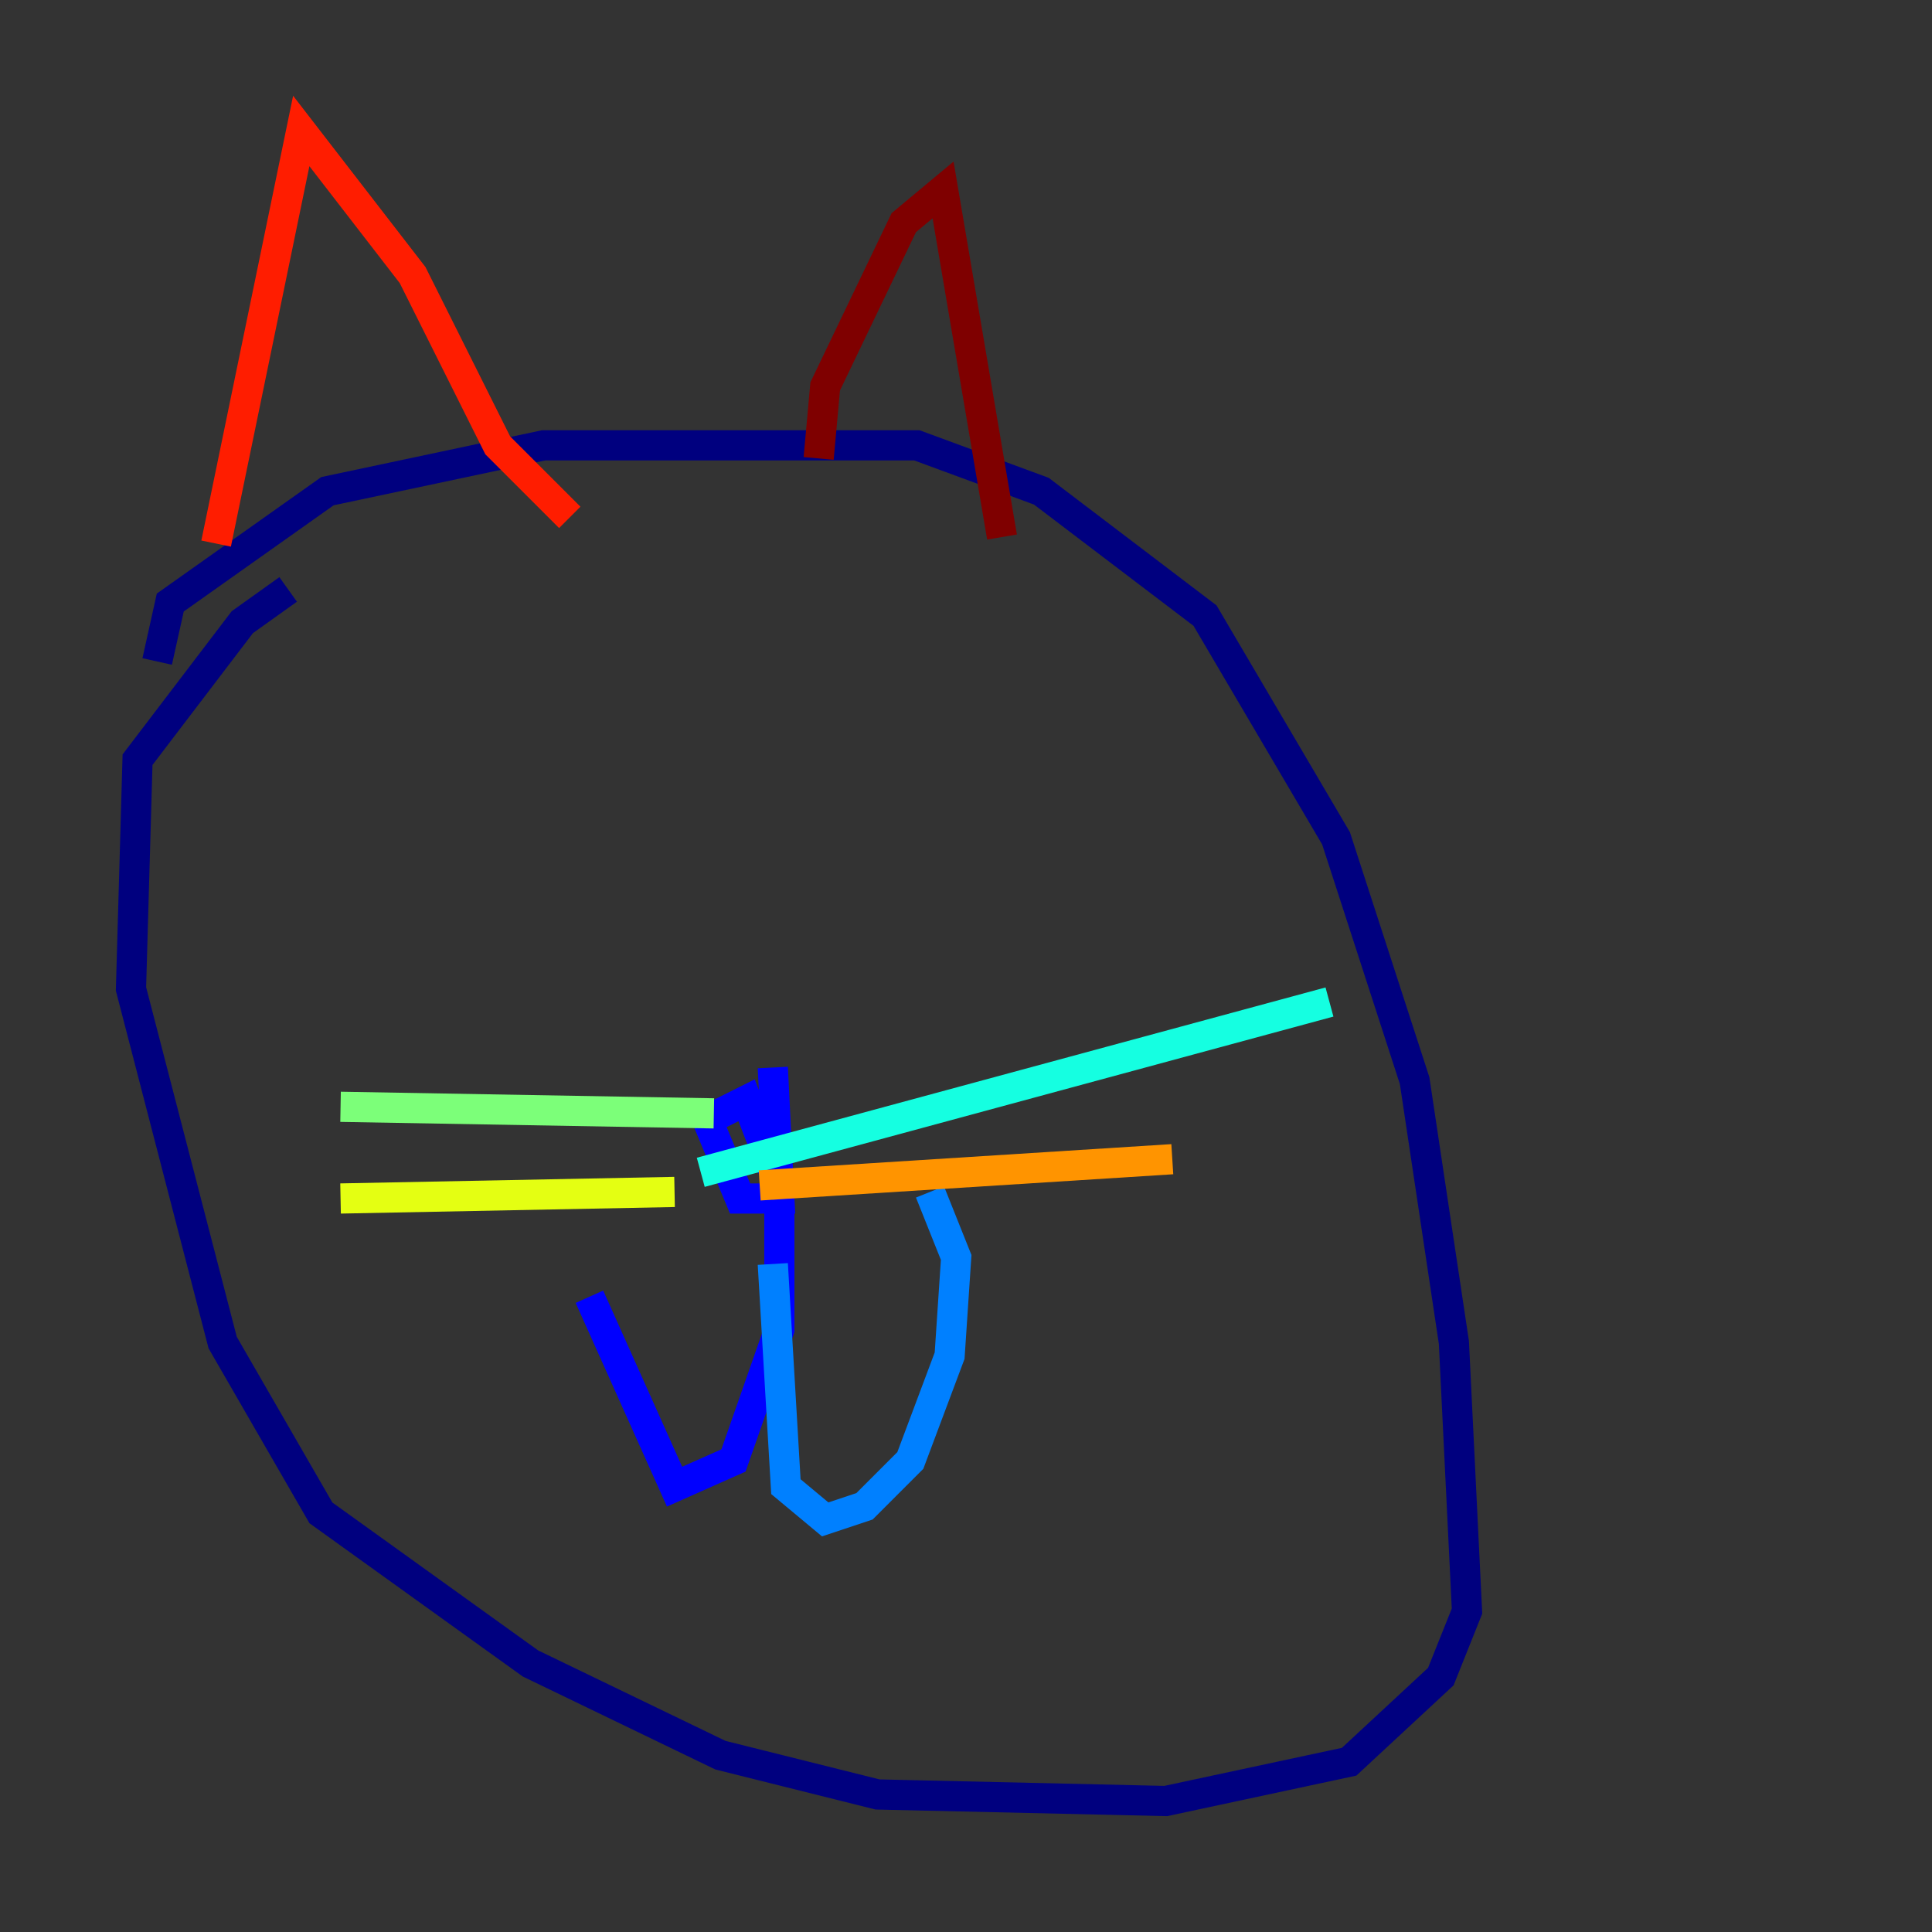<?xml version="1.0" encoding="utf-8" ?>
<svg baseProfile="tiny" height="128" version="1.2" viewBox="0,0,128,128" width="128" xmlns="http://www.w3.org/2000/svg" xmlns:ev="http://www.w3.org/2001/xml-events" xmlns:xlink="http://www.w3.org/1999/xlink"><rect x="0" y="0" width="128" height="128" fill="#333333" stroke="none"/><defs /><polyline fill="none" points="10.414,43.824 11.281,39.919 21.695,32.542 36.014,29.505 60.746,29.505 68.99,32.542 79.837,40.786 88.515,55.539 93.722,71.593 96.325,88.949 97.193,106.739 95.458,111.078 89.383,116.719 77.234,119.322 58.142,118.888 47.729,116.285 35.146,110.21 21.261,100.231 14.752,88.949 8.678,65.519 9.112,50.332 16.054,41.22 19.091,39.051" stroke="#00007f" stroke-width="2" /><polyline fill="none" points="51.2,70.725 51.634,79.403 49.031,79.403 46.861,74.197 49.464,72.895 51.634,78.536 51.634,88.081 48.597,96.759 44.691,98.495 39.051,85.912" stroke="#0000ff" stroke-width="2" /><polyline fill="none" points="51.2,83.742 52.068,98.495 54.671,100.664 57.275,99.797 60.312,96.759 62.915,89.817 63.349,83.308 61.614,78.969" stroke="#0080ff" stroke-width="2" /><polyline fill="none" points="46.427,77.668 88.081,66.386" stroke="#15ffe1" stroke-width="2" /><polyline fill="none" points="47.295,73.763 22.563,73.329" stroke="#7cff79" stroke-width="2" /><polyline fill="none" points="44.691,78.969 22.563,79.403" stroke="#e4ff12" stroke-width="2" /><polyline fill="none" points="50.332,78.536 77.668,76.8" stroke="#ff9400" stroke-width="2" /><polyline fill="none" points="14.319,36.014 19.959,8.678 27.336,18.224 32.976,29.505 37.749,34.278" stroke="#ff1d00" stroke-width="2" /><polyline fill="none" points="54.237,30.373 54.671,25.6 59.878,14.752 62.481,12.583 66.386,35.58" stroke="#7f0000" stroke-width="2" /></svg>